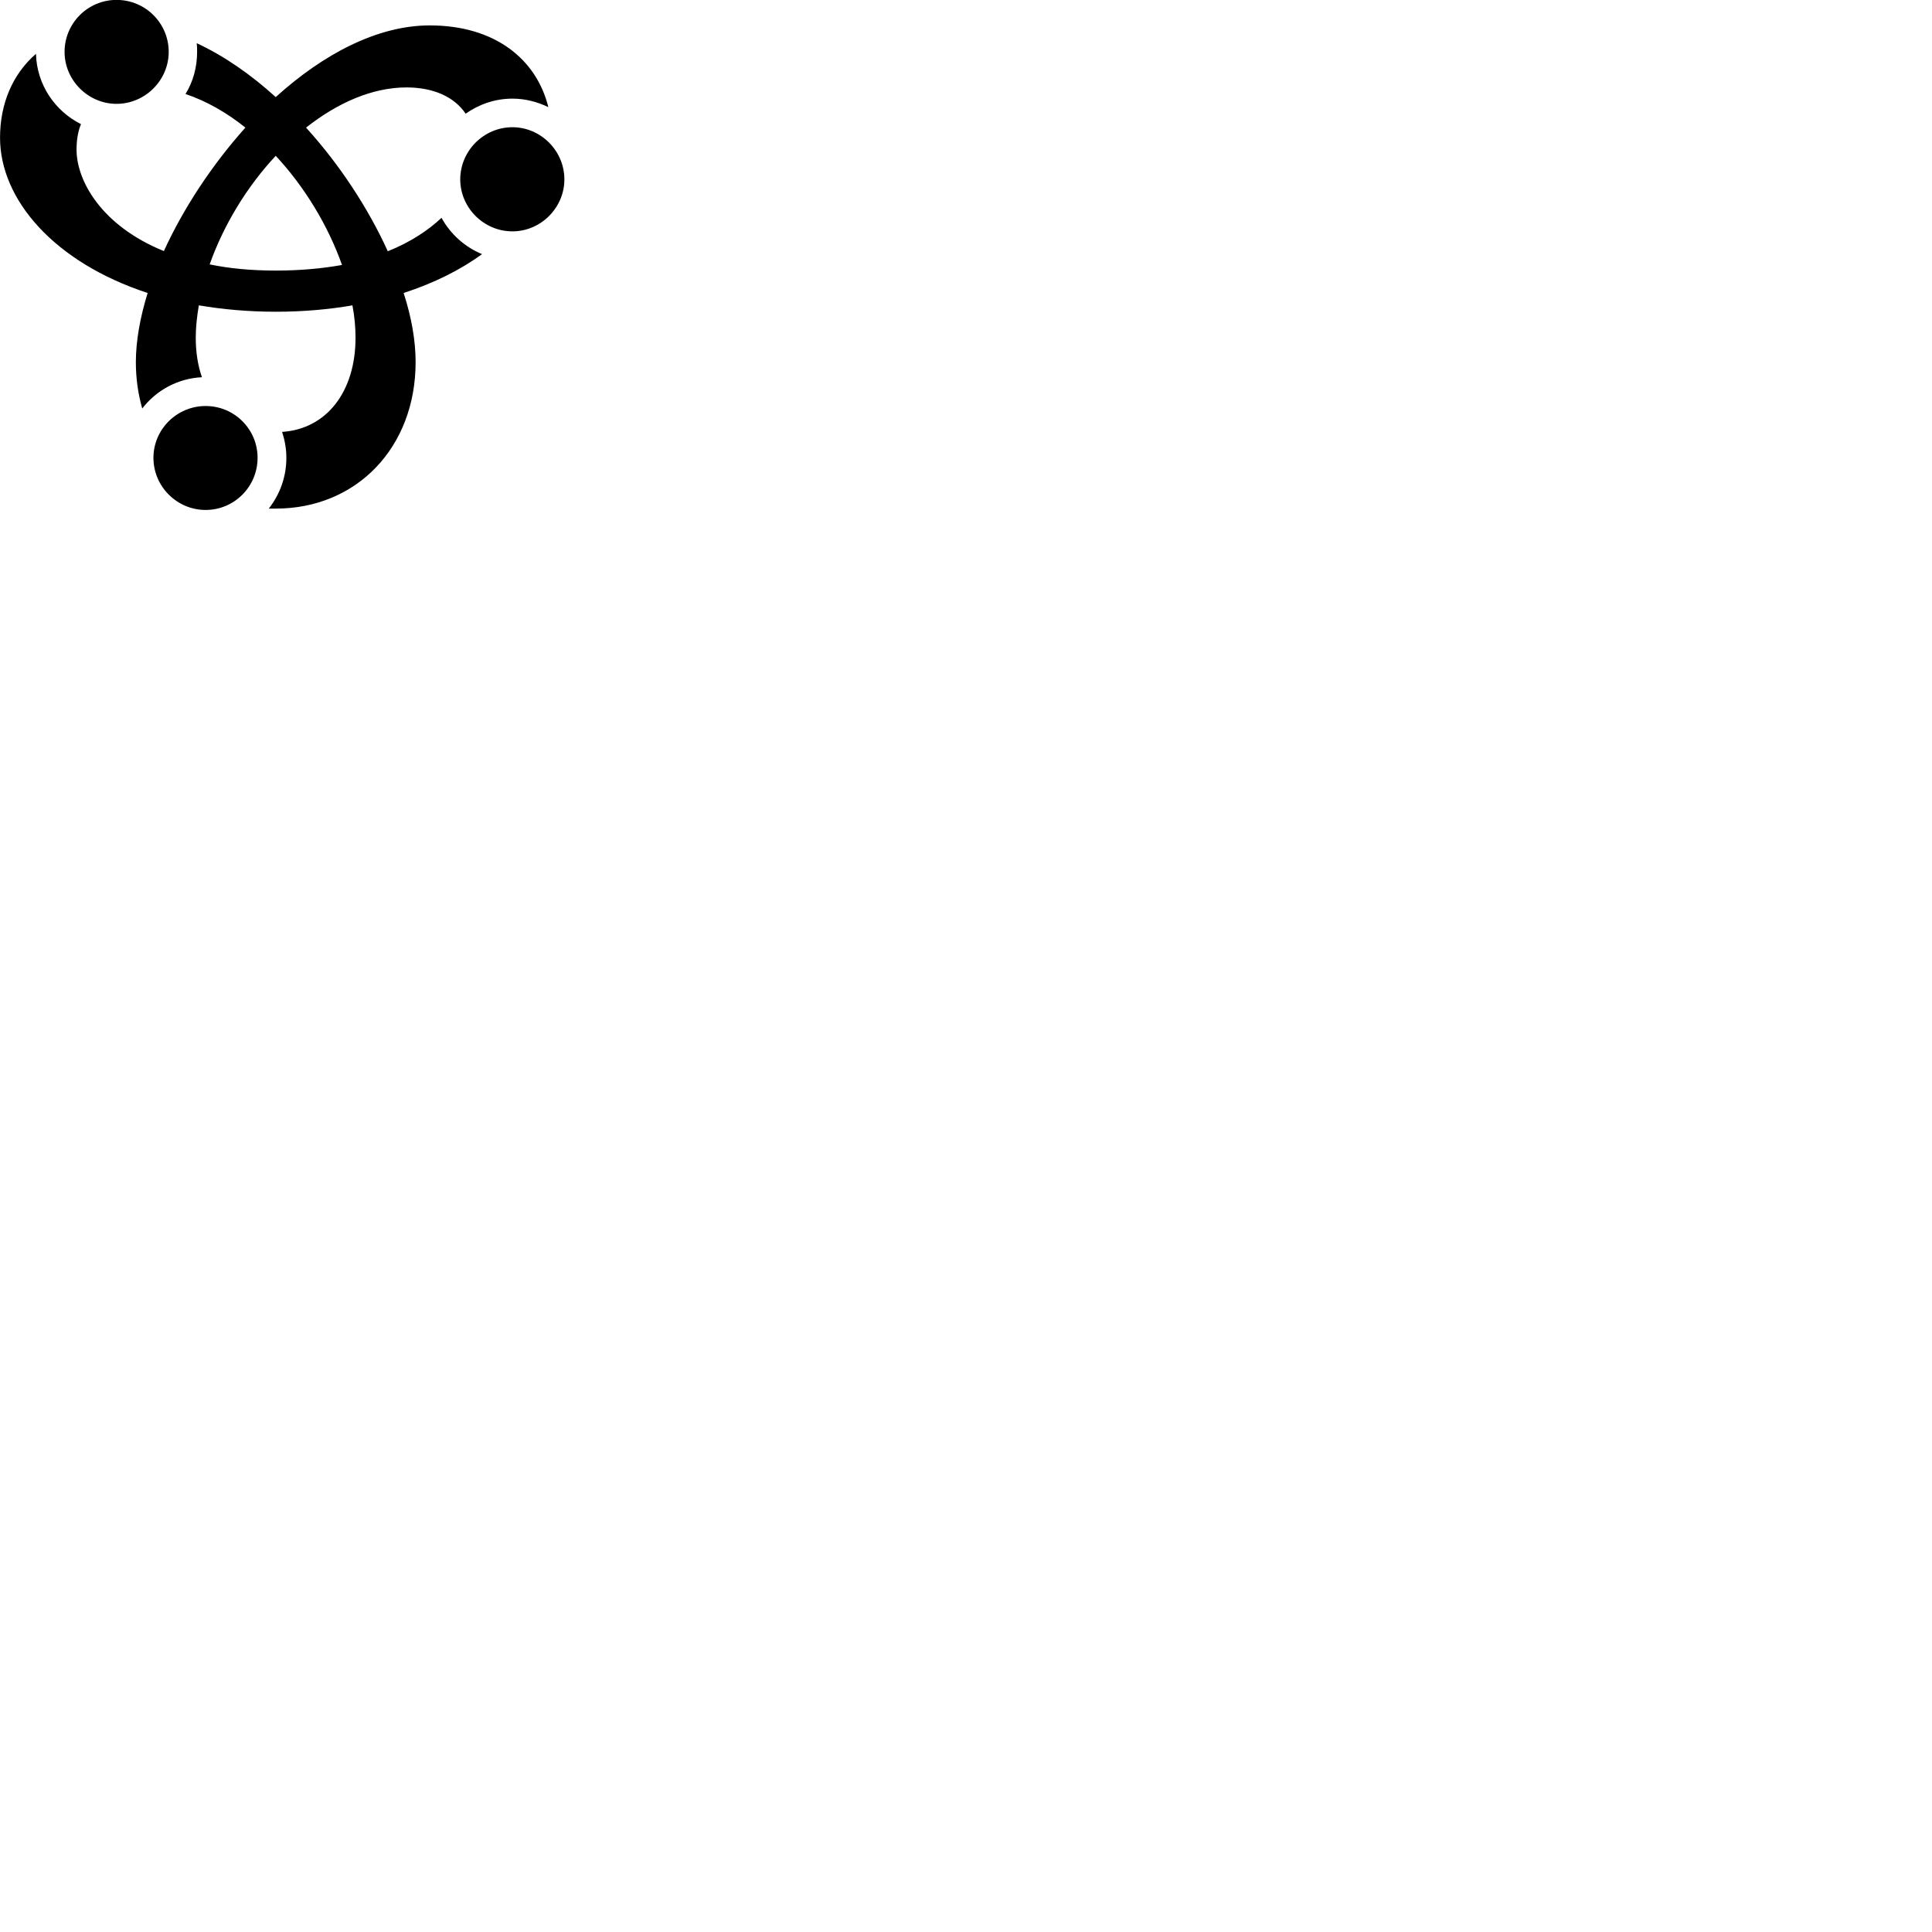 
        <svg xmlns="http://www.w3.org/2000/svg" viewBox="0 0 100 100">
            <path d="M6.032 5.375C7.512 5.375 8.732 4.155 8.732 2.685C8.732 1.205 7.532 -0.005 6.032 -0.005C4.542 -0.005 3.342 1.205 3.342 2.685C3.342 4.155 4.562 5.375 6.032 5.375ZM22.852 11.275C22.162 11.925 21.242 12.535 20.072 13.005C19.062 10.785 17.592 8.535 15.842 6.605C17.452 5.335 19.252 4.525 21.042 4.525C22.422 4.525 23.512 5.005 24.102 5.885C24.782 5.405 25.612 5.105 26.522 5.105C27.192 5.105 27.822 5.275 28.382 5.545C27.772 3.075 25.632 1.315 22.242 1.315C19.532 1.315 16.722 2.805 14.272 5.025C12.982 3.855 11.602 2.895 10.182 2.235C10.202 2.395 10.202 2.535 10.202 2.685C10.202 3.485 9.992 4.235 9.602 4.865C10.672 5.225 11.732 5.825 12.702 6.605C10.972 8.535 9.492 10.785 8.482 12.995C5.252 11.685 3.962 9.355 3.962 7.745C3.962 7.265 4.032 6.805 4.192 6.425C2.852 5.755 1.902 4.385 1.862 2.785C0.652 3.835 0.002 5.365 0.002 7.125C0.002 10.325 2.792 13.575 7.642 15.165C7.252 16.425 7.032 17.645 7.032 18.745C7.032 19.605 7.152 20.405 7.362 21.145C8.082 20.205 9.202 19.585 10.452 19.525C10.242 18.925 10.132 18.235 10.132 17.485C10.132 16.945 10.192 16.385 10.292 15.805C11.532 16.015 12.862 16.135 14.282 16.135C15.702 16.135 17.032 16.015 18.242 15.805C18.352 16.385 18.402 16.945 18.402 17.485C18.402 20.275 16.902 22.205 14.602 22.355C14.742 22.795 14.822 23.225 14.822 23.695C14.822 24.695 14.482 25.595 13.912 26.325H14.272C18.472 26.325 21.512 23.145 21.512 18.745C21.512 17.645 21.302 16.425 20.892 15.165C22.492 14.645 23.832 13.965 24.952 13.155C24.062 12.785 23.322 12.125 22.852 11.275ZM26.522 11.975C27.992 11.975 29.212 10.755 29.212 9.285C29.212 7.805 27.992 6.585 26.522 6.585C25.042 6.585 23.822 7.805 23.822 9.285C23.822 10.755 25.042 11.975 26.522 11.975ZM14.282 14.005C12.992 14.005 11.872 13.895 10.852 13.685C11.562 11.675 12.772 9.665 14.272 8.065C15.762 9.665 16.982 11.675 17.702 13.715C16.692 13.895 15.552 14.005 14.282 14.005ZM10.642 26.395C12.132 26.395 13.332 25.185 13.332 23.695C13.332 22.215 12.132 21.015 10.642 21.015C9.162 21.015 7.942 22.215 7.942 23.695C7.942 25.185 9.162 26.395 10.642 26.395Z" />
        </svg>
    